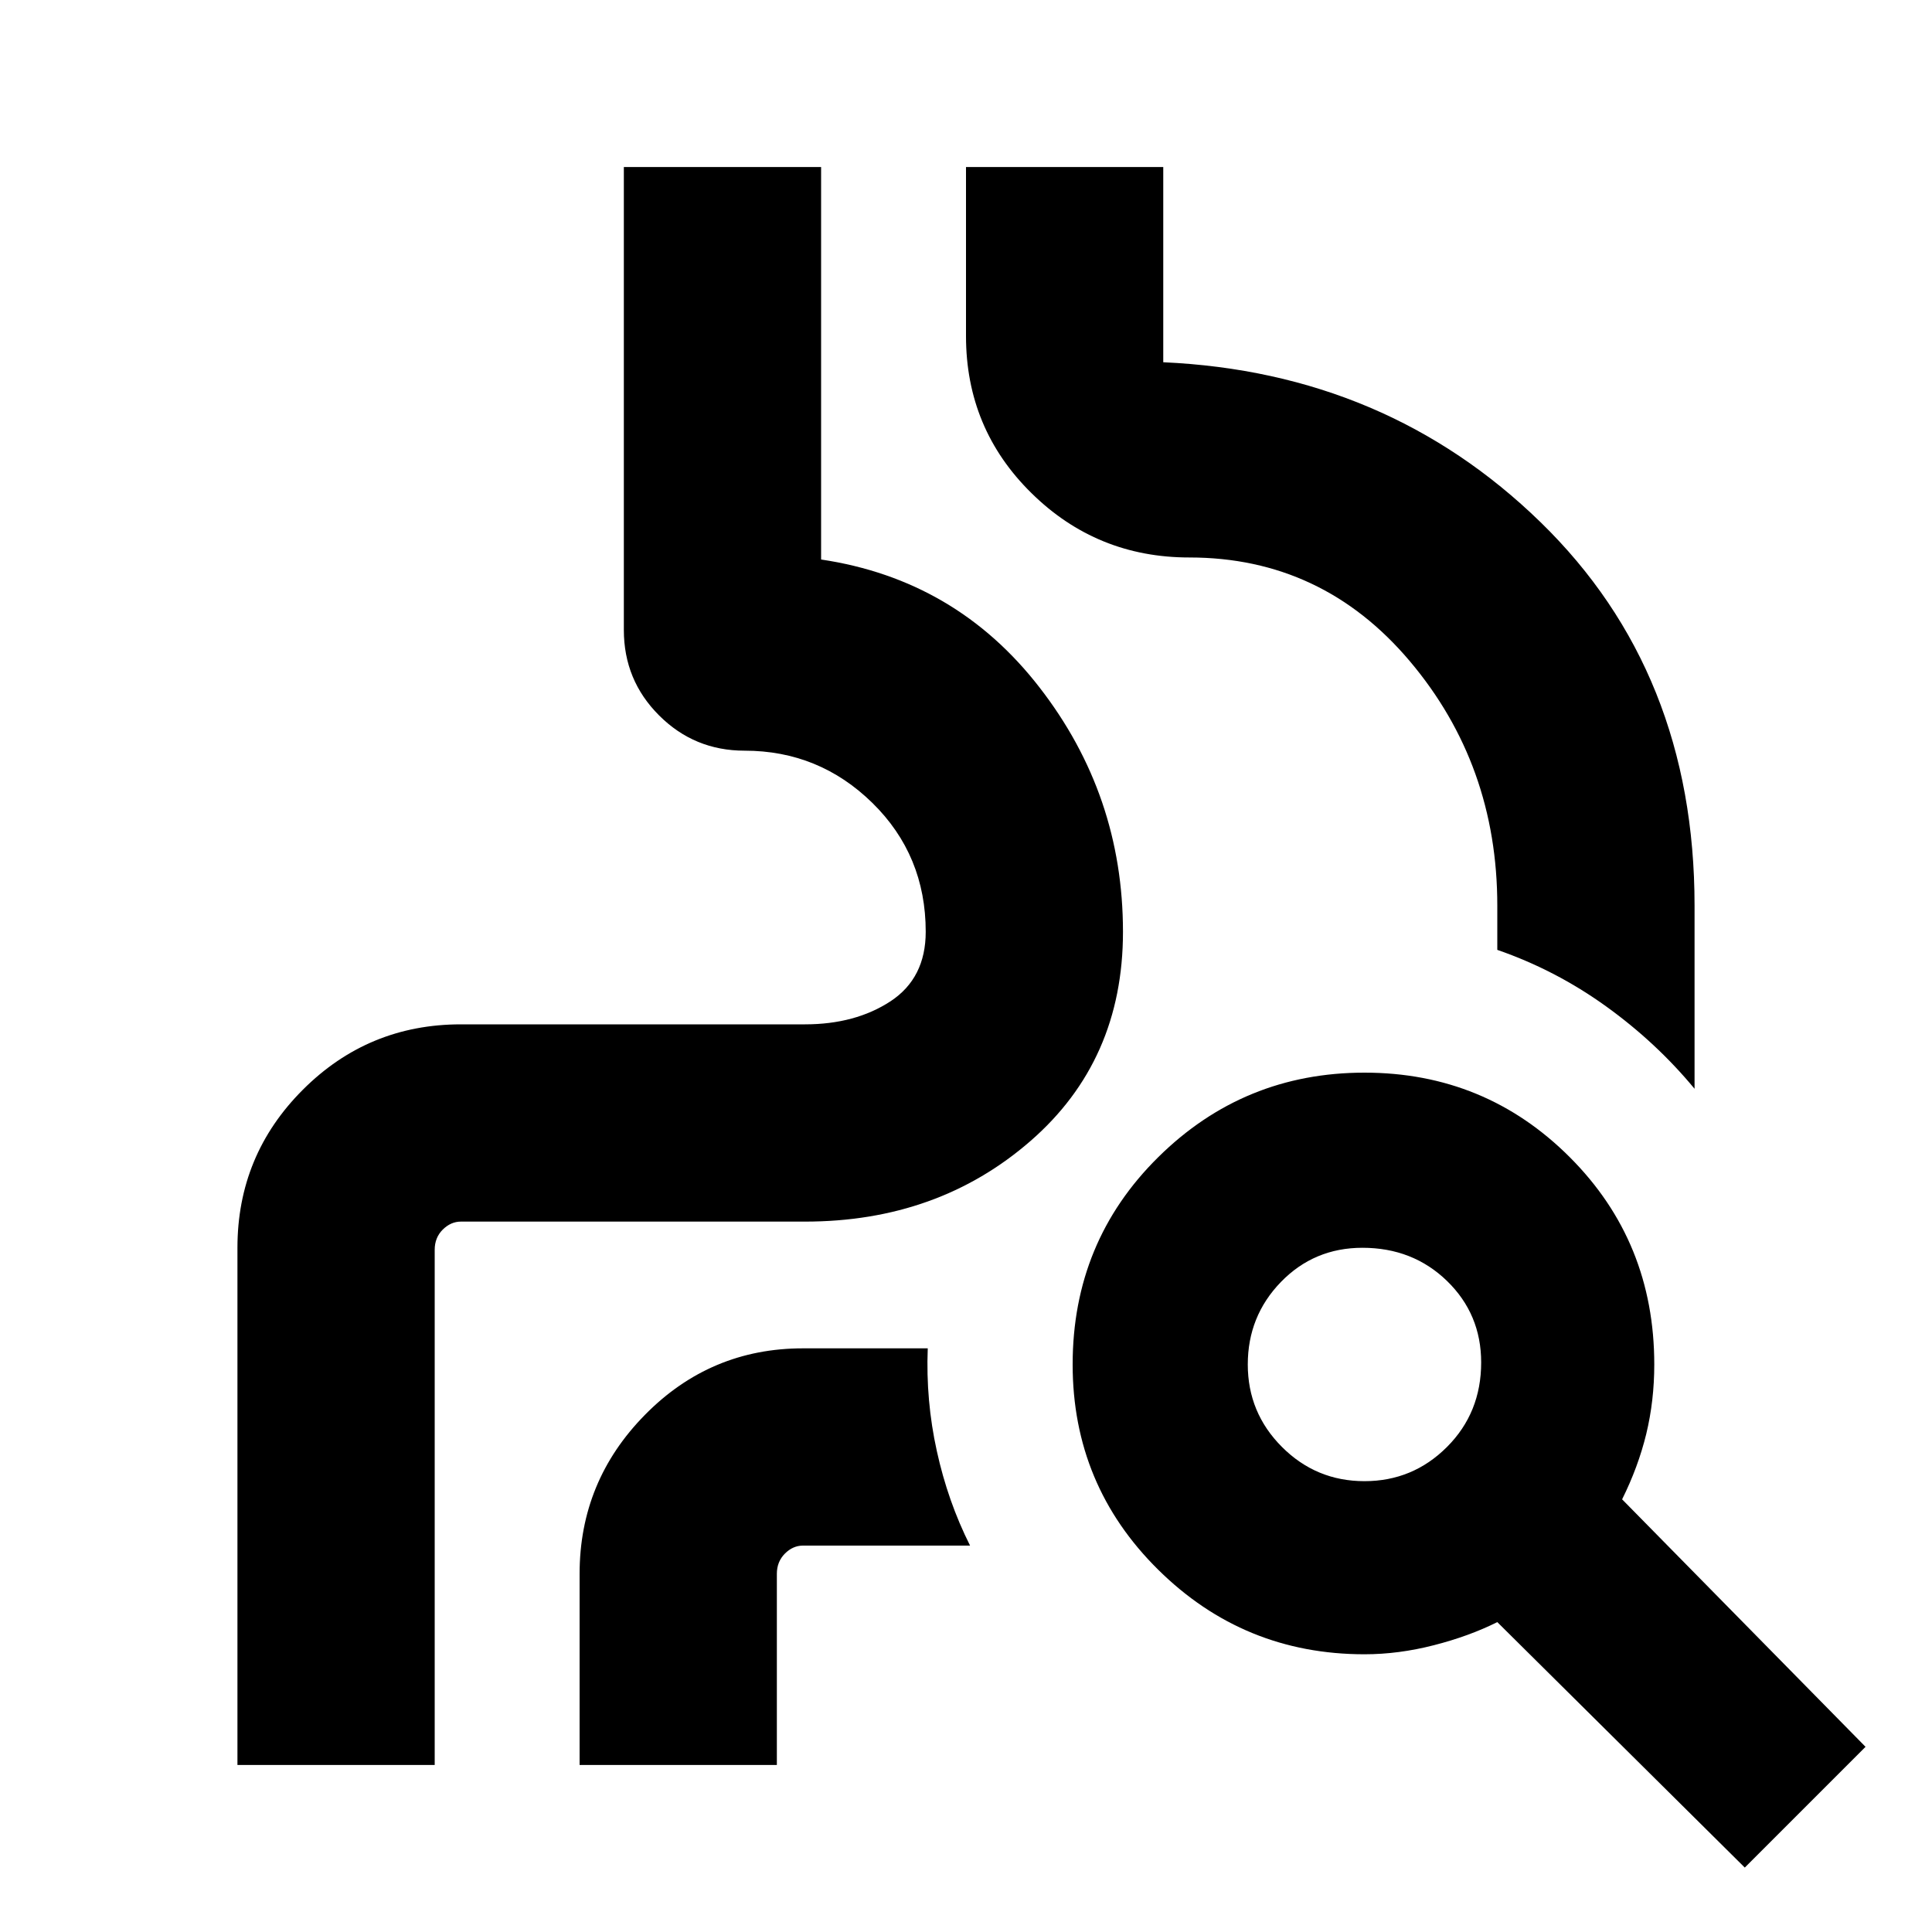 <svg xmlns="http://www.w3.org/2000/svg" height="20" width="20"><path d="M2.458 18.271v-5.354q0-.959.677-1.636.677-.677 1.636-.677h3.562q.521 0 .886-.239.364-.24.364-.719 0-.792-.552-1.334-.552-.541-1.323-.541-.52 0-.885-.365-.365-.364-.365-.885V1.729H8.5v4.063Q9.896 6 10.76 7.115q.865 1.114.865 2.531 0 1.333-.958 2.166-.959.834-2.334.834H4.771q-.104 0-.188.083-.083.083-.083.209v5.333ZM8.5 5.75V1.729v4.063Q9.896 6 10.76 7.115q.865 1.114.865 2.531 0 1.333-.958 2.166-.959.834-2.334.834H4.771q-.104 0-.188.083-.083.083-.083.209v5.333-5.333q0-.126.083-.209.084-.083.188-.083h3.562q1.375 0 2.334-.834.958-.833.958-2.166 0-1.417-.865-2.531Q9.896 6 8.5 5.792V5.75Zm9.042 5.521q-.396-.479-.917-.854T15.5 9.833v-.458q0-1.458-.906-2.531-.906-1.073-2.282-1.073-.958 0-1.635-.667Q10 4.438 10 3.479v-1.75h2.042V3.75q2.312.104 3.906 1.656 1.594 1.552 1.594 3.969ZM6 18.271v-1.979q0-.959.677-1.646.677-.688 1.635-.688h1.292q-.021.542.094 1.063.114.521.344.979h-1.73q-.104 0-.187.083-.083.084-.083.209v1.979Zm8.125-2.938q.5 0 .854-.354t.354-.875q0-.5-.354-.844-.354-.343-.875-.343-.5 0-.844.354-.343.354-.343.854t.354.854q.354.354.854.354Zm3.937 4L15.5 16.792q-.292.146-.656.239-.365.094-.719.094-1.25 0-2.135-.875-.886-.875-.886-2.125 0-1.271.886-2.146.885-.875 2.135-.875 1.25 0 2.125.875t.875 2.146q0 .375-.083.719-.084.344-.25.677l2.52 2.562Z"/></svg>